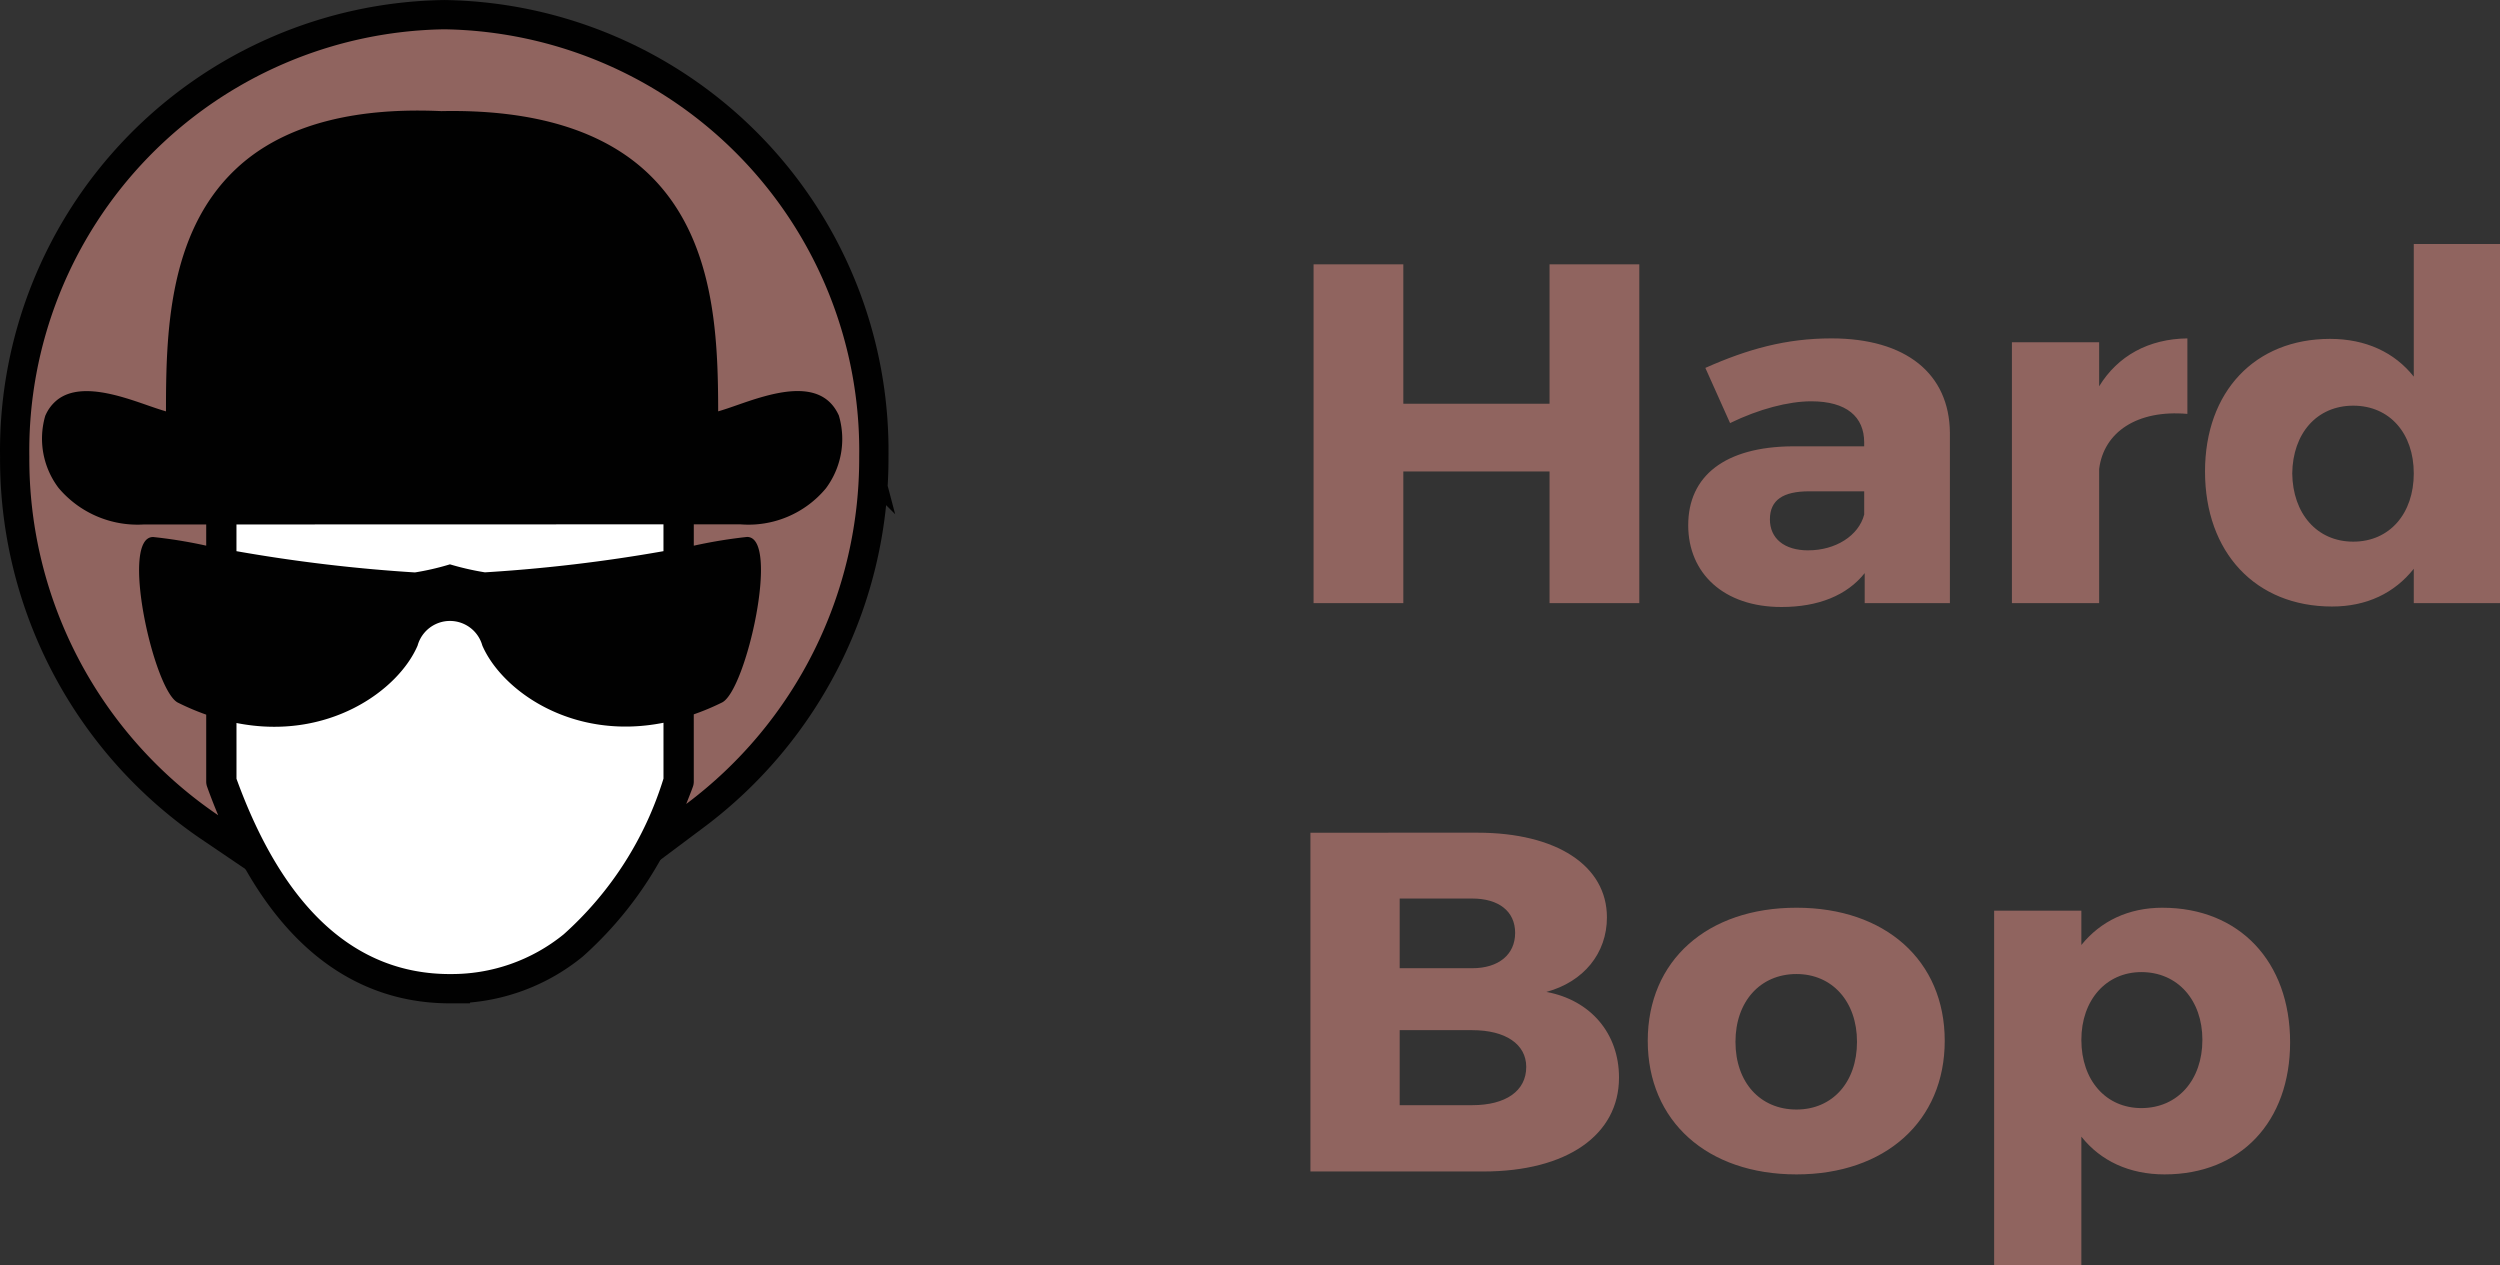 <svg version="1.1" viewBox="0 0 101.61 51.419" xml:space="preserve" xmlns="http://www.w3.org/2000/svg">
 <rect x="0" y="0" width="101.61" height="51.419" fill="#333333" stroke="none"/>
 <defs>
  <style>.a,.c{fill:#9357a2;}.a,.b{stroke:#010101;stroke-width:2.38px;}.b,.e{fill:#fff;}.d{fill:#010101;}.f{fill:#90645f;}</style>
 </defs>
 <path class="a" d="m18.292 39.589-3.8e-4 7.7e-4c-3.848 0.003-6.767-2.67-8.68-7.939 0-0.065 8.7e-4 -0.981 0-2.265 3.723 0.738 6.581-1.326 7.361-3.146a1.365 1.365 0 0 1 2.631-0.003c0.789 1.823 3.646 3.88 7.363 3.139 0 1.114 3.8e-4 1.971 3.8e-4 2.269a14.026 14.026 0 0 1-4.055 6.329 7.209 7.209 0 0 1-4.62 1.615z"/>
 <path class="b" d="m8.381 31.769v-2.723a9.961 9.961 0 0 1-1.153-0.49c-0.981-0.495-2.374-6.758-0.998-6.729a19.38 19.38 0 0 1 2.151 0.351v-0.862c-1.561 7.7e-4 -2.539 7.7e-4 -2.539 7.7e-4a4.197 4.197 0 0 1-3.464-1.488 3.323 3.323 0 0 1-0.551-2.885l0.015-0.052 0.023-0.047a1.633 1.633 0 0 1 0.453-0.585c0.933-0.744 2.559-0.177 3.696 0.22 0.233 0.081 0.508 0.175 0.732 0.24 0-3.11 0.081-7.218 2.805-9.817 0.153-0.146 0.312-0.286 0.478-0.418 1.839-1.466 4.501-2.126 7.924-1.968l3.8e-4 -0.001c3.779-0.074 6.628 0.804 8.469 2.611 2.635 2.584 2.762 6.539 2.767 9.592 0.226-0.065 0.504-0.16 0.739-0.243 1.354-0.472 3.4-1.186 4.143 0.364l0.024 0.05 0.014 0.053a3.352 3.352 0 0 1-0.544 2.908 4.089 4.089 0 0 1-3.478 1.46s-0.711 0-1.889 3.8e-4v0.868a19.871 19.871 0 0 1 2.159-0.355c1.369-0.028-0.026 6.24-1.011 6.728a9.913 9.913 0 0 1-1.149 0.482l7.7e-4 2.733a0.618 0.618 0 0 1-0.036 0.208c-0.087 0.241-0.18 0.469-0.271 0.701a17.522 17.522 0 0 0 7.03-14.11 17.126 17.126 0 0 0-16.863-17.375 17.13 17.13 0 0 0-16.866 17.374 17.491 17.491 0 0 0 7.676 14.57c-0.156-0.374-0.308-0.758-0.45-1.158a0.615 0.615 0 0 1-0.037-0.208z"/>
 <path class="c" d="m19.713 23.262a64.199 64.199 0 0 0 7.253-0.86c0-0.416 3.8e-4 -0.787 0-1.091-4.442 0.002-12.58 0.004-17.355 0.005 4e-4 0.304-3.8e-4 0.673-3.8e-4 1.086a65.163 65.163 0 0 0 7.254 0.864 10.617 10.617 0 0 0 1.423-0.329 11.182 11.182 0 0 0 1.426 0.326z"/>
 <path class="d" d="m33.914 18.522a16.082 16.082 0 0 1-16.082 16.082 16.082 16.082 0 0 1-16.082-16.082 16.082 16.082 0 0 1 16.082-16.082 16.082 16.082 0 0 1 16.082 16.082z" fill="#010101"/>
 <path class="e" d="m18.292 39.589-3.8e-4 7.7e-4c-3.848 0.003-6.767-2.67-8.68-7.939 0-0.065 8.7e-4 -0.981 0-2.265 3.723 0.738 6.581-1.326 7.361-3.146a1.365 1.365 0 0 1 2.631-0.003c0.789 1.823 3.646 3.88 7.363 3.139 0 1.114 3.8e-4 1.971 3.8e-4 2.269a14.026 14.026 0 0 1-4.055 6.329 7.209 7.209 0 0 1-4.62 1.615z"/>
 <path class="f" d="m8.381 31.769v-2.723a9.961 9.961 0 0 1-1.153-0.49c-0.981-0.495-2.374-6.758-0.998-6.729a19.38 19.38 0 0 1 2.151 0.351v-0.862c-1.561 7.7e-4 -2.539 7.7e-4 -2.539 7.7e-4a4.197 4.197 0 0 1-3.464-1.488 3.323 3.323 0 0 1-0.551-2.885l0.015-0.052 0.023-0.047a1.633 1.633 0 0 1 0.453-0.585c0.933-0.744 2.559-0.177 3.696 0.22 0.233 0.081 0.508 0.175 0.732 0.24 0-3.11 0.081-7.218 2.805-9.817 0.153-0.146 0.312-0.286 0.478-0.418 1.839-1.466 4.501-2.126 7.924-1.968l3.8e-4 -0.001c3.779-0.074 6.628 0.804 8.469 2.611 2.635 2.584 2.762 6.539 2.767 9.592 0.226-0.065 0.504-0.16 0.739-0.243 1.354-0.472 3.4-1.186 4.143 0.364l0.024 0.05 0.014 0.053a3.352 3.352 0 0 1-0.544 2.908 4.089 4.089 0 0 1-3.478 1.46s-0.711 0-1.889 3.8e-4v0.868a19.871 19.871 0 0 1 2.159-0.355c1.369-0.028-0.026 6.24-1.011 6.728a9.913 9.913 0 0 1-1.149 0.482l7.7e-4 2.733a0.618 0.618 0 0 1-0.036 0.208c-0.087 0.241-0.18 0.469-0.271 0.701a17.522 17.522 0 0 0 7.03-14.11 17.126 17.126 0 0 0-16.863-17.375 17.13 17.13 0 0 0-16.866 17.374 17.491 17.491 0 0 0 7.676 14.57c-0.156-0.374-0.308-0.758-0.45-1.158a0.615 0.615 0 0 1-0.037-0.208z"/>
 <path class="e" d="m19.713 23.262a64.199 64.199 0 0 0 7.253-0.86c0-0.416 3.8e-4 -0.787 0-1.091-4.442 0.002-12.58 0.004-17.355 0.005 4e-4 0.304-3.8e-4 0.673-3.8e-4 1.086a65.163 65.163 0 0 0 7.254 0.864 10.617 10.617 0 0 0 1.423-0.329 11.182 11.182 0 0 0 1.426 0.326z"/>
 <g transform="matrix(1.021 0 0 .98 -7.176 -4.247)" fill="#90645f" stroke-width=".251">
  <path d="m72.286 29.347v-14.05h-3.573v5.781h-5.821v-5.781h-3.573v14.05h3.573v-5.459h5.821v5.459zm7.647-10.979c-1.806 0-3.332 0.442-5.018 1.224l0.984 2.288c1.144-0.582 2.328-0.903 3.232-0.903 1.405 0 2.107 0.642 2.107 1.706v0.161h-2.85c-2.69 0.02-4.155 1.224-4.155 3.272 0 1.987 1.405 3.392 3.713 3.392 1.465 0 2.609-0.482 3.312-1.405v1.244h3.392v-7.065c-0.02-2.449-1.746-3.914-4.717-3.914zm-0.923 8.791c-0.963 0-1.525-0.502-1.525-1.285 0-0.803 0.522-1.164 1.566-1.164h2.188v0.963c-0.221 0.883-1.144 1.485-2.228 1.485zm11.581-8.631h-3.472v10.819h3.472v-5.56c0.181-1.525 1.505-2.469 3.513-2.288v-3.131c-1.546 0.02-2.77 0.723-3.513 1.987zm15.997-4.074h-3.472v5.5c-0.763-1.004-1.907-1.566-3.332-1.566-2.991 0-4.978 2.188-4.978 5.5 0 3.352 2.007 5.6 5.058 5.6 1.385 0 2.489-0.562 3.252-1.566v1.425h3.472zm-5.881 12.344c-1.445 0-2.409-1.164-2.429-2.83 0.02-1.666 0.984-2.81 2.429-2.81 1.445 0 2.409 1.144 2.409 2.81 0 1.666-0.963 2.83-2.409 2.83z"/>
  <path d="m59.194 38.869v14.05h6.885c3.312 0 5.399-1.505 5.399-3.894 0-1.827-1.124-3.211-2.89-3.553 1.485-0.421 2.409-1.606 2.409-3.091 0-2.148-2.007-3.513-5.158-3.513zm3.553 2.73h2.89c1.044 0 1.706 0.522 1.706 1.425 0 0.903-0.662 1.465-1.706 1.465h-2.89zm0 5.459h2.89c1.325 0 2.148 0.582 2.148 1.525 0 1.004-0.823 1.586-2.148 1.586h-2.89zm15.796-5.078c-3.553 0-5.921 2.188-5.921 5.52s2.368 5.54 5.921 5.54c3.533 0 5.901-2.208 5.901-5.54s-2.368-5.52-5.901-5.52zm0 2.75c1.425 0 2.409 1.144 2.409 2.81 0 1.686-0.984 2.81-2.409 2.81-1.445 0-2.429-1.124-2.429-2.81 0-1.666 0.984-2.81 2.429-2.81zm14.572-2.75c-1.365 0-2.469 0.562-3.232 1.546v-1.425h-3.472v14.712h3.472v-5.339c0.763 1.004 1.907 1.566 3.312 1.566 3.031 0 4.998-2.188 4.998-5.479 0-3.352-2.027-5.58-5.078-5.58zm-0.843 8.31c-1.405 0-2.389-1.144-2.389-2.83 0-1.646 0.984-2.81 2.389-2.81 1.445 0 2.429 1.164 2.429 2.81 0 1.666-0.984 2.83-2.429 2.83z"/>
 </g>
</svg>
